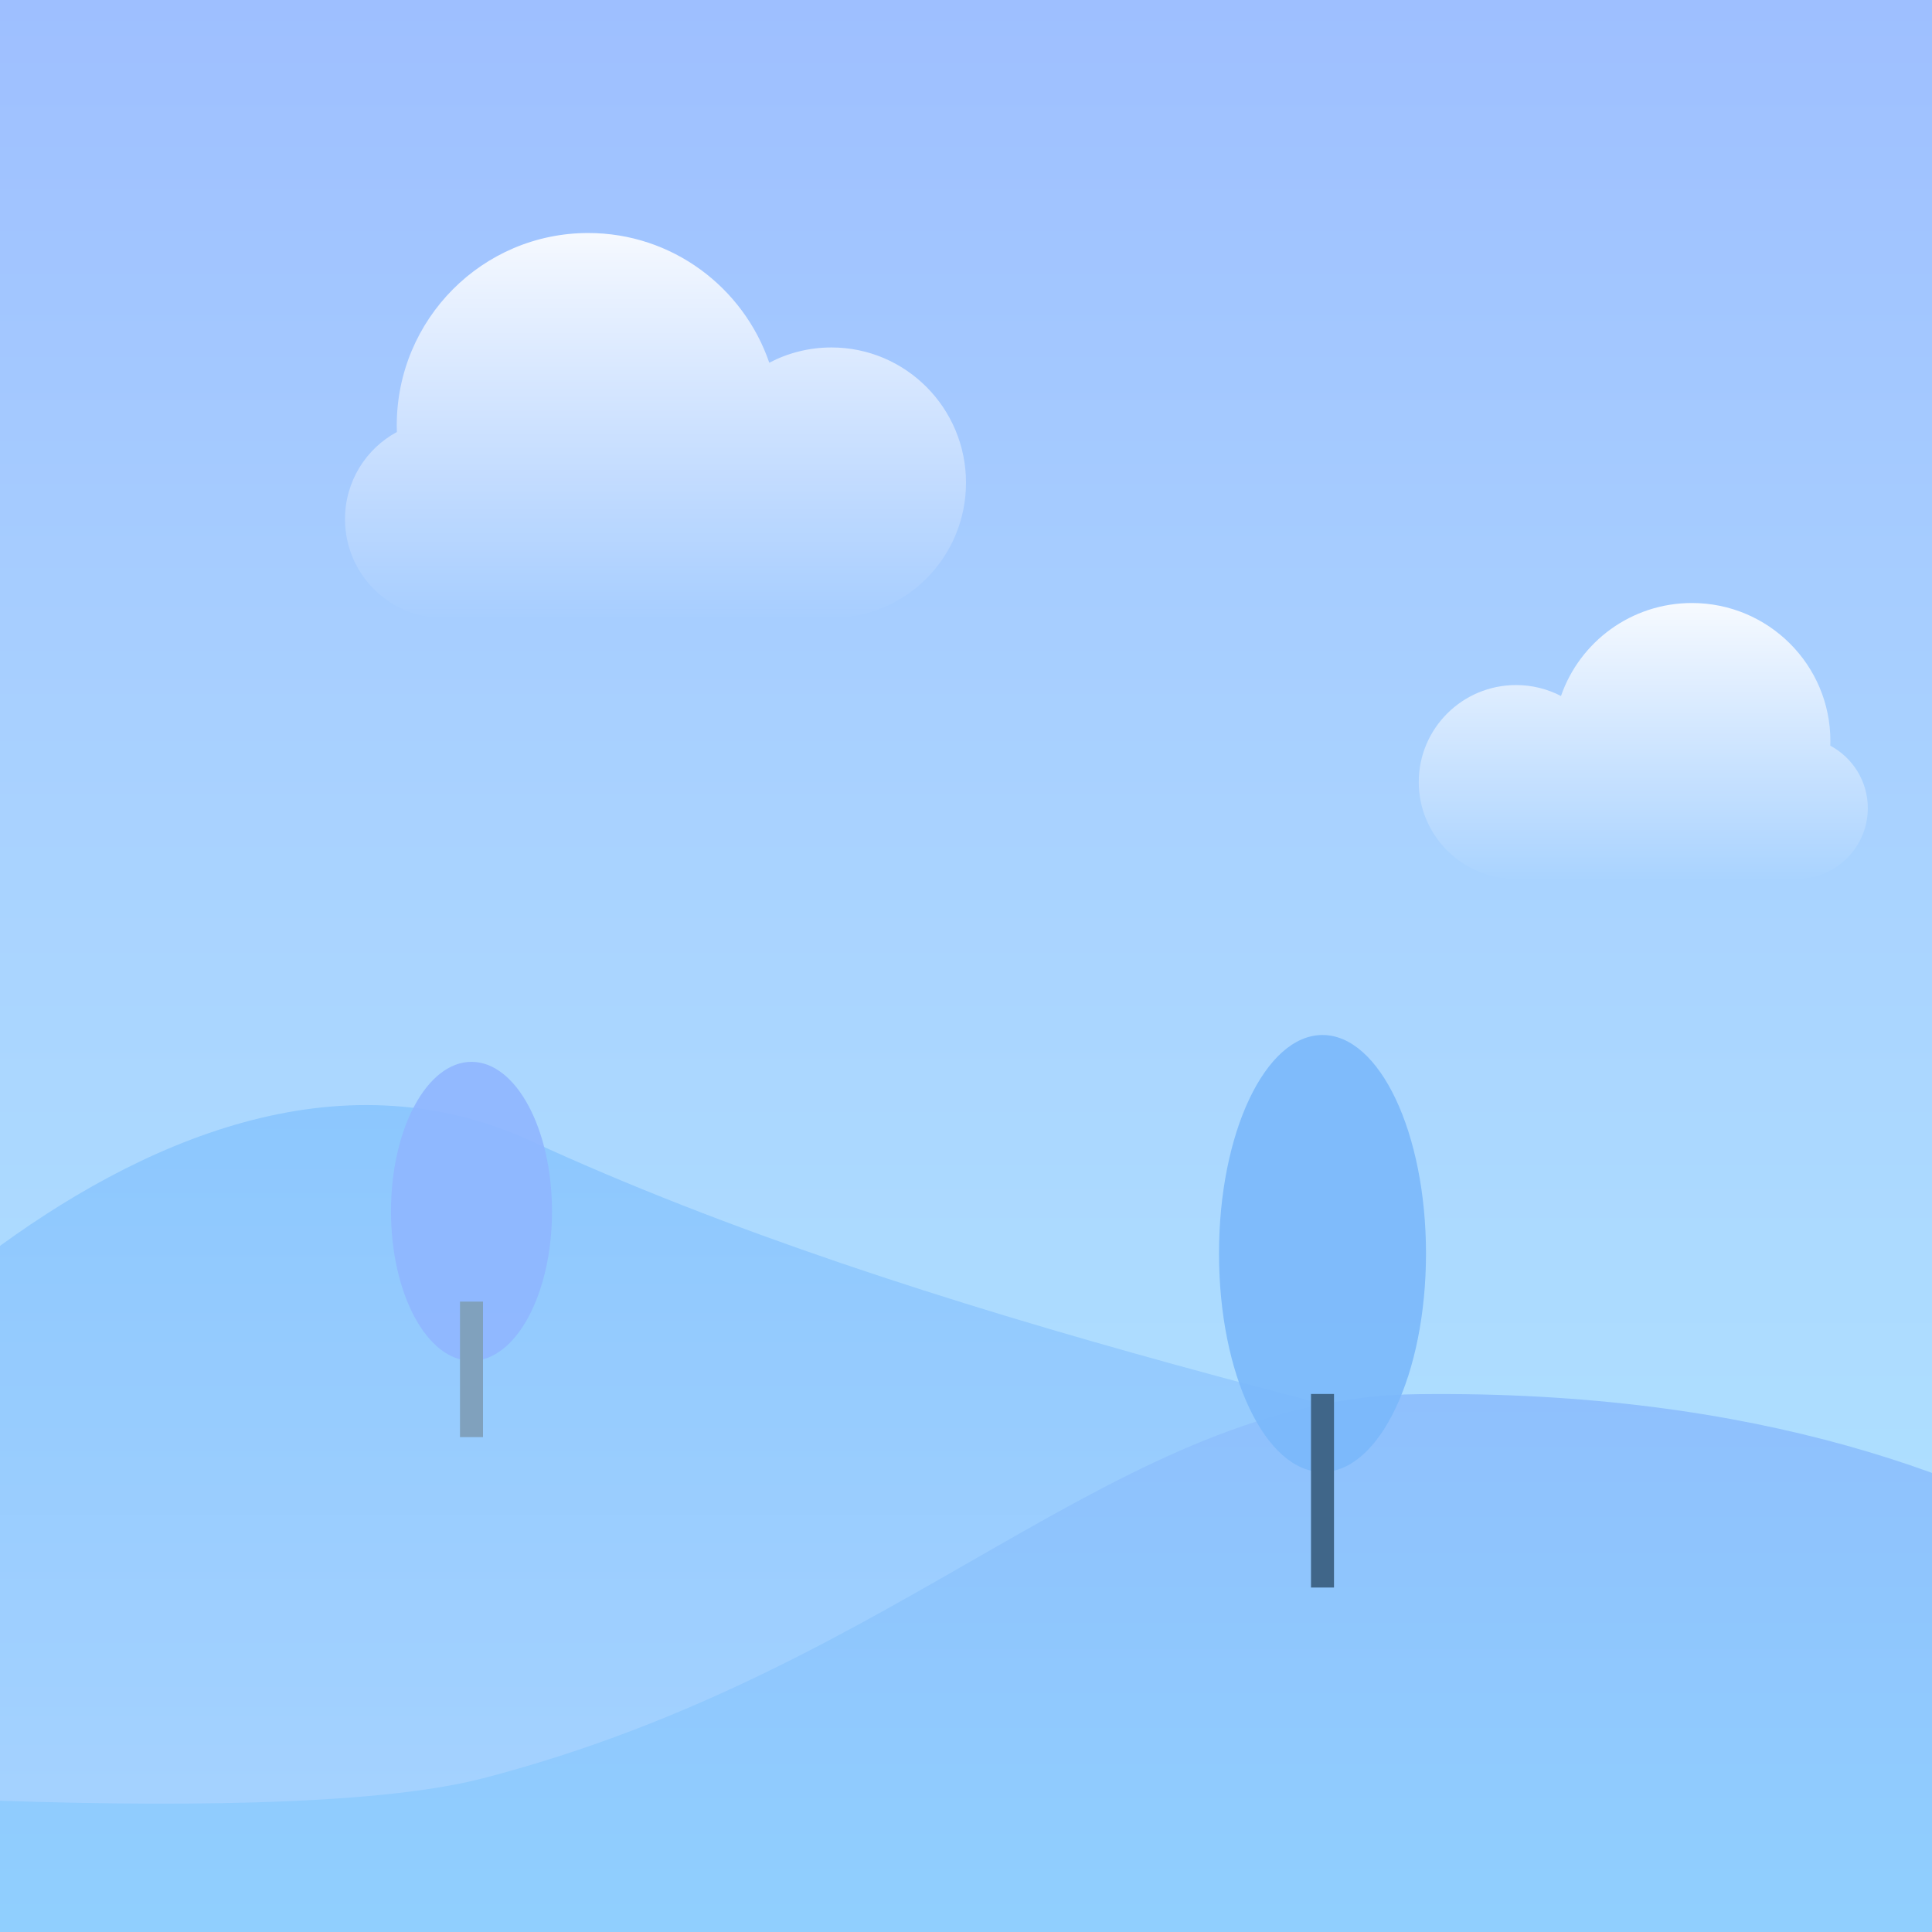 <svg width="84" height="84" viewBox="0 0 84 84" fill="none" xmlns="http://www.w3.org/2000/svg">
<rect x="0" y="0" width="84" height="84" fill="#333333" stroke="none"/>
<g clip-path="url(#clip0_2_231)">
<rect width="84" height="84" fill="url(#paint0_linear_2_231)"/>
<path opacity="0.9" d="M25.662 26.869H36.15C39.381 26.869 42 24.236 42 20.988C42 17.74 39.381 15.107 36.15 15.107C35.175 15.107 34.256 15.347 33.447 15.771C32.322 12.489 29.222 10.131 25.575 10.131C20.977 10.131 17.25 13.878 17.25 18.5C17.25 18.595 17.252 18.689 17.255 18.783C15.912 19.508 15 20.933 15 22.572C15 24.945 16.914 26.869 19.275 26.869H25.575C25.588 26.869 25.662 26.869 25.662 26.869H25.575H25.662Z" fill="url(#paint1_linear_2_231)"/>
<path fill-rule="evenodd" clip-rule="evenodd" d="M23.099 49.616C6.231 41.859 -11.574 65.368 -11.574 65.368L0.233 84H84L84.315 67.481C84.315 67.481 81.194 67.029 79.973 66.712C61.481 61.914 40.191 57.476 23.099 49.616Z" fill="url(#paint2_linear_2_231)"/>
<path fill-rule="evenodd" clip-rule="evenodd" d="M61.646 60.616C91.322 60.262 100.96 75.919 100.96 75.919V104.97H-17L-16.442 77.32C-16.442 77.32 11.454 79.794 20.988 77.32C39.48 72.522 48.592 60.772 61.646 60.616Z" fill="url(#paint3_linear_2_231)"/>
<ellipse opacity="0.9" cx="57.5" cy="54.5" rx="4.5" ry="9.5" fill="#7AB8FB"/>
<path d="M57.5 60.608V69.023" stroke="#406689"/>
<ellipse opacity="0.9" cx="20.5" cy="52.667" rx="3.5" ry="6.5" fill="#8FB6FF"/>
<path d="M20.5 56.592V62.483" stroke="#80A1BD"/>
<path opacity="0.9" d="M73.499 38.218H65.915C63.579 38.218 61.685 36.33 61.685 34.002C61.685 31.673 63.579 29.785 65.915 29.785C66.62 29.785 67.285 29.957 67.869 30.261C68.683 27.908 70.924 26.218 73.562 26.218C76.886 26.218 79.582 28.904 79.582 32.218C79.582 32.286 79.58 32.353 79.578 32.421C80.549 32.941 81.209 33.962 81.209 35.137C81.209 36.838 79.825 38.218 78.117 38.218H73.562C73.552 38.218 73.499 38.218 73.499 38.218H73.562H73.499Z" fill="url(#paint4_linear_2_231)"/>
</g>
<defs>
<linearGradient id="paint0_linear_2_231" x1="0" y1="0" x2="0" y2="84" gradientUnits="userSpaceOnUse">
<stop stop-color="#9EBFFF"/>
<stop offset="0.37" stop-color="#A8D0FF"/>
<stop offset="1" stop-color="#B1E7FF"/>
</linearGradient>
<linearGradient id="paint1_linear_2_231" x1="42" y1="10.131" x2="42" y2="26.869" gradientUnits="userSpaceOnUse">
<stop stop-color="white"/>
<stop offset="1" stop-color="white" stop-opacity="0.01"/>
</linearGradient>
<linearGradient id="paint2_linear_2_231" x1="84.315" y1="47.691" x2="84.315" y2="84" gradientUnits="userSpaceOnUse">
<stop stop-color="#8CC7FE"/>
<stop offset="1" stop-color="#A9D4FF"/>
</linearGradient>
<linearGradient id="paint3_linear_2_231" x1="-17" y1="60.608" x2="-17" y2="104.97" gradientUnits="userSpaceOnUse">
<stop stop-color="#8FC0FD"/>
<stop offset="1" stop-color="#91DDFF"/>
</linearGradient>
<linearGradient id="paint4_linear_2_231" x1="61.685" y1="26.218" x2="61.685" y2="38.218" gradientUnits="userSpaceOnUse">
<stop stop-color="white"/>
<stop offset="1" stop-color="white" stop-opacity="0.01"/>
</linearGradient>
<clipPath id="clip0_2_231">
<rect width="84" height="84" fill="white"/>
</clipPath>
</defs>
</svg>
